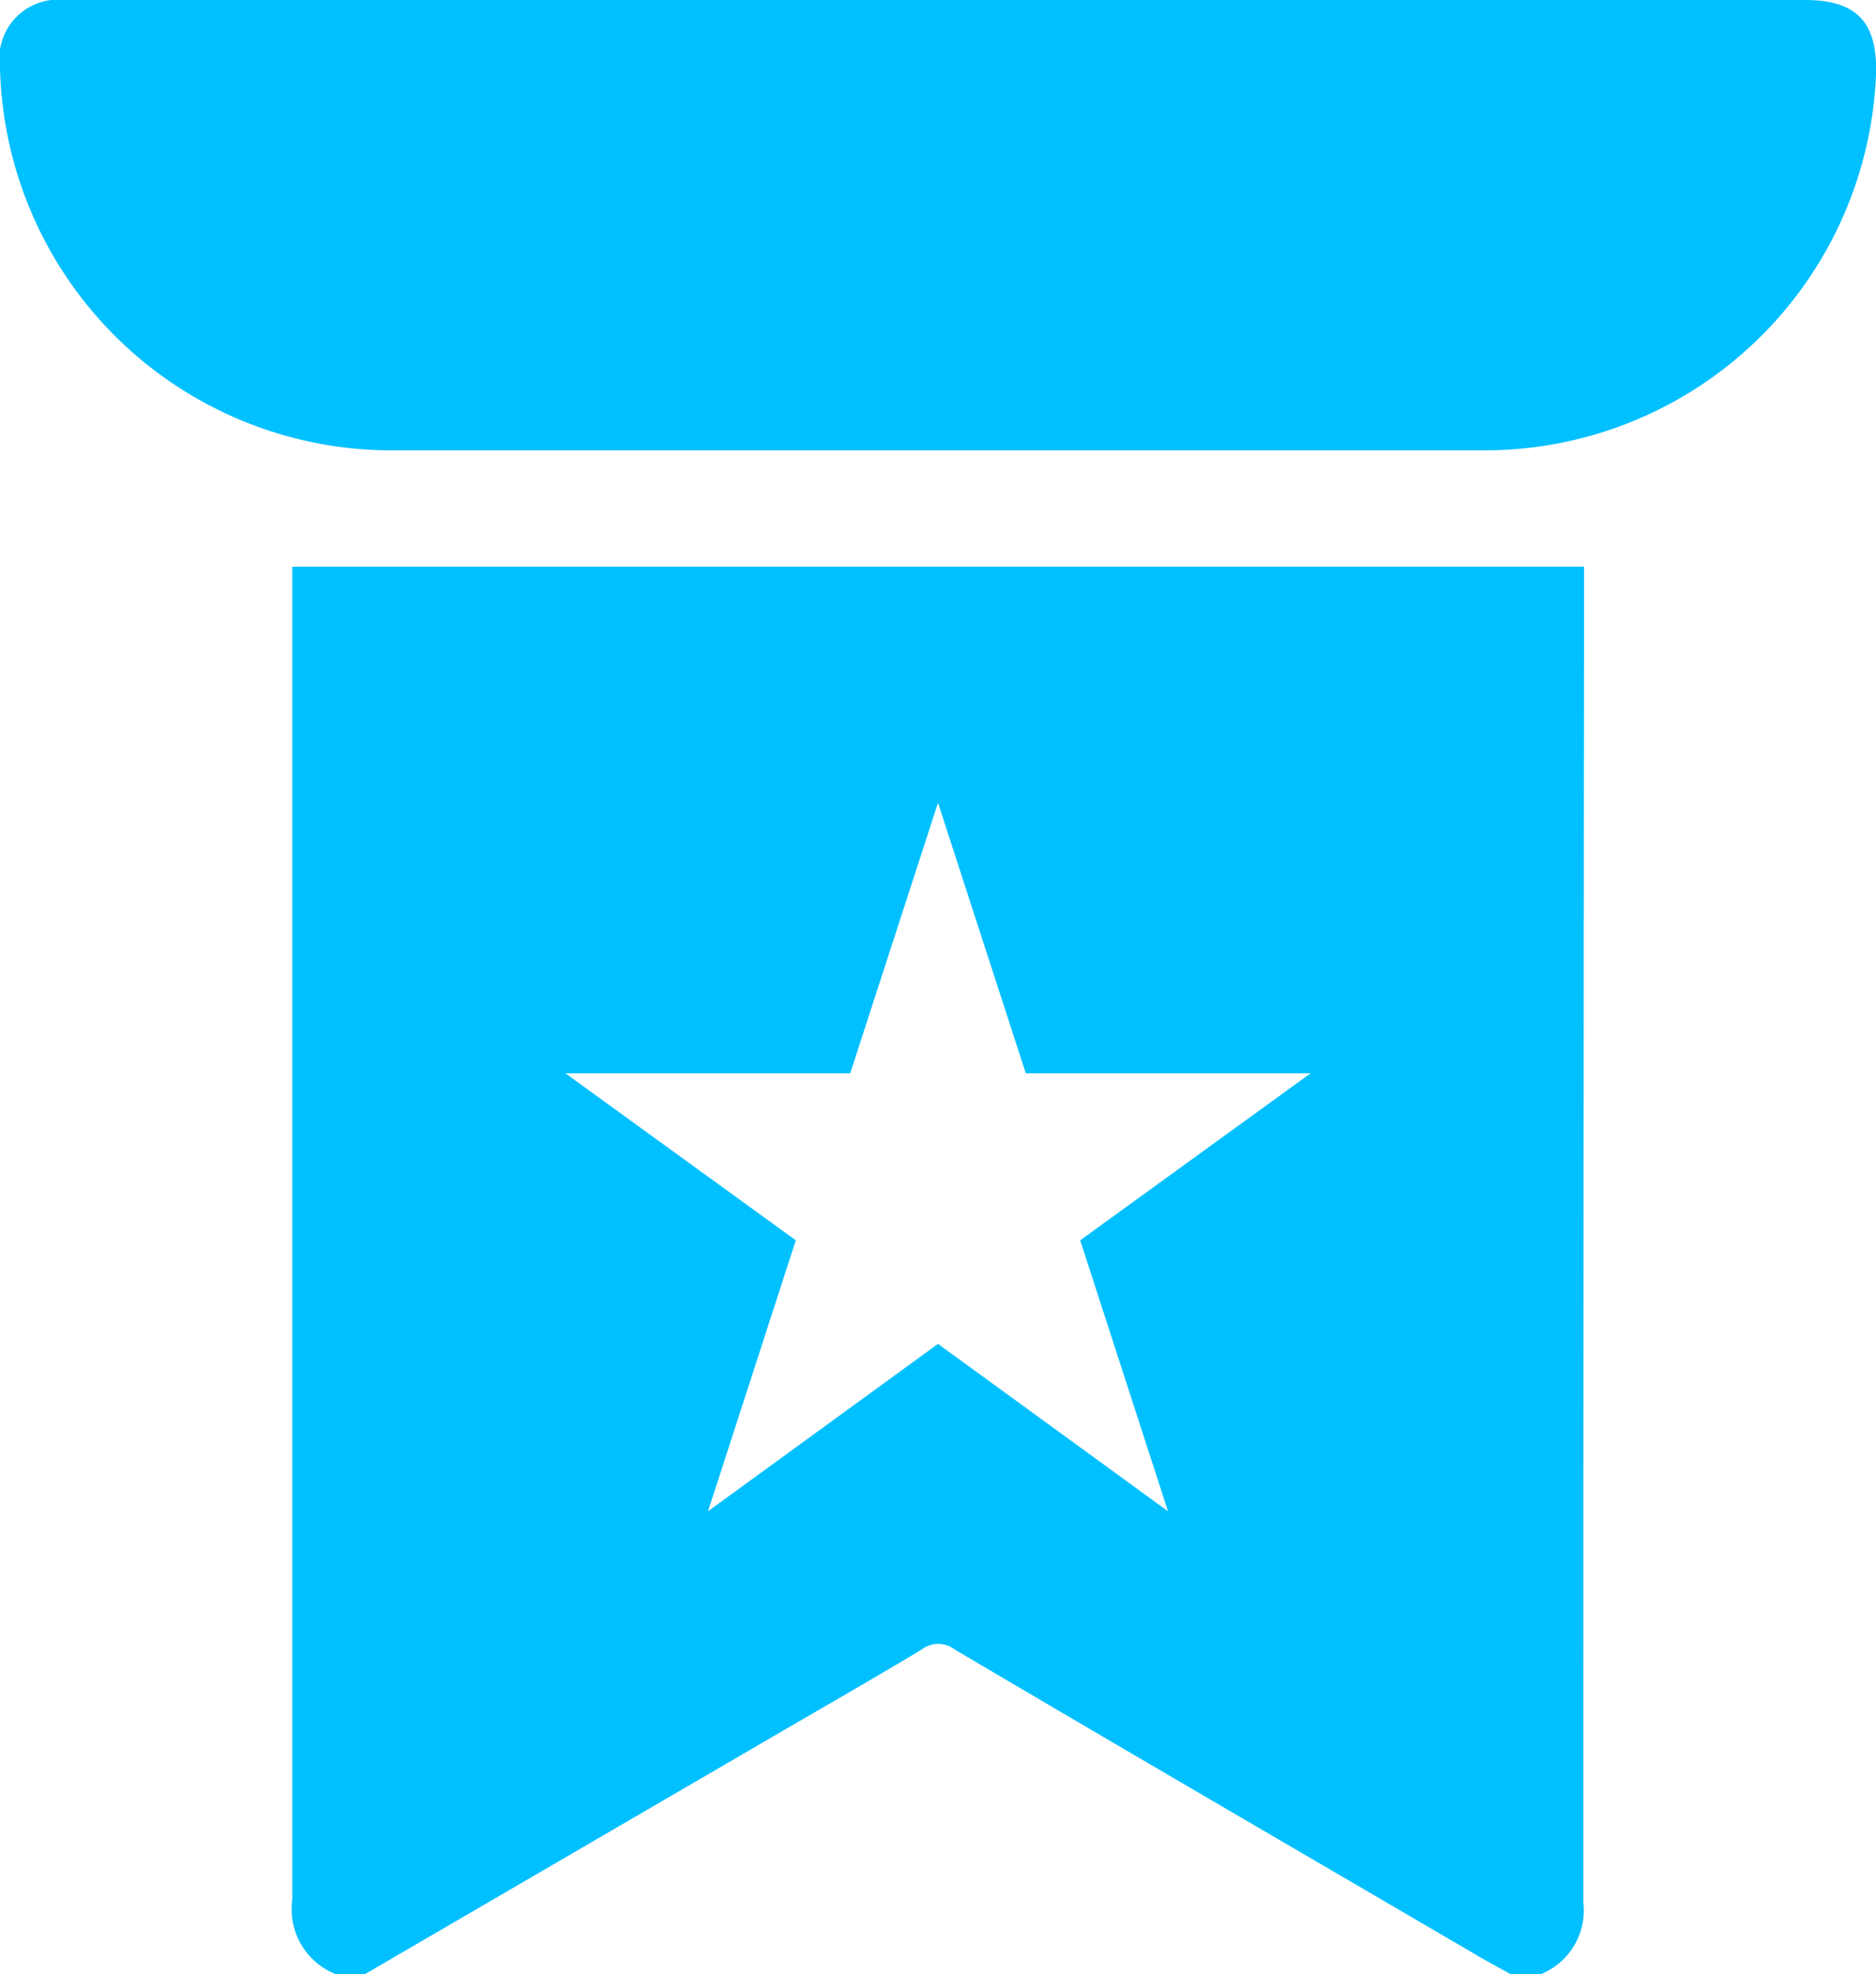 <svg id="Layer_1" data-name="Layer 1" xmlns="http://www.w3.org/2000/svg" viewBox="0 0 50 52.6"><defs><style>.cls-1{fill:#00c0ff;}</style></defs><title>Artboard 39</title><path class="cls-1" d="M25,0H48.11C49.48,0,50.05.59,50,2A10.44,10.44,0,0,1,39.61,12Q25,12,10.39,12A10.44,10.44,0,0,1,0,1.8,1.57,1.57,0,0,1,1.74,0Z"/><path class="cls-1" d="M42.22,15.65V15.1H7.79v.6q0,17.46,0,34.92a1.86,1.86,0,0,0,1.2,2H9.7l11.06-6.44c1.27-.74,2.55-1.47,3.81-2.23a.72.72,0,0,1,.87,0c4.59,2.71,9.2,5.39,13.8,8.08.35.21.71.4,1.07.6H41a1.83,1.83,0,0,0,1.2-1.93Q42.2,33.17,42.22,15.65ZM31.13,40.27,25,35.81l-6.13,4.46,2.34-7.22L15.07,28.6h7.59L25,21.39l2.34,7.21h7.59l-6.14,4.45Z"/></svg>